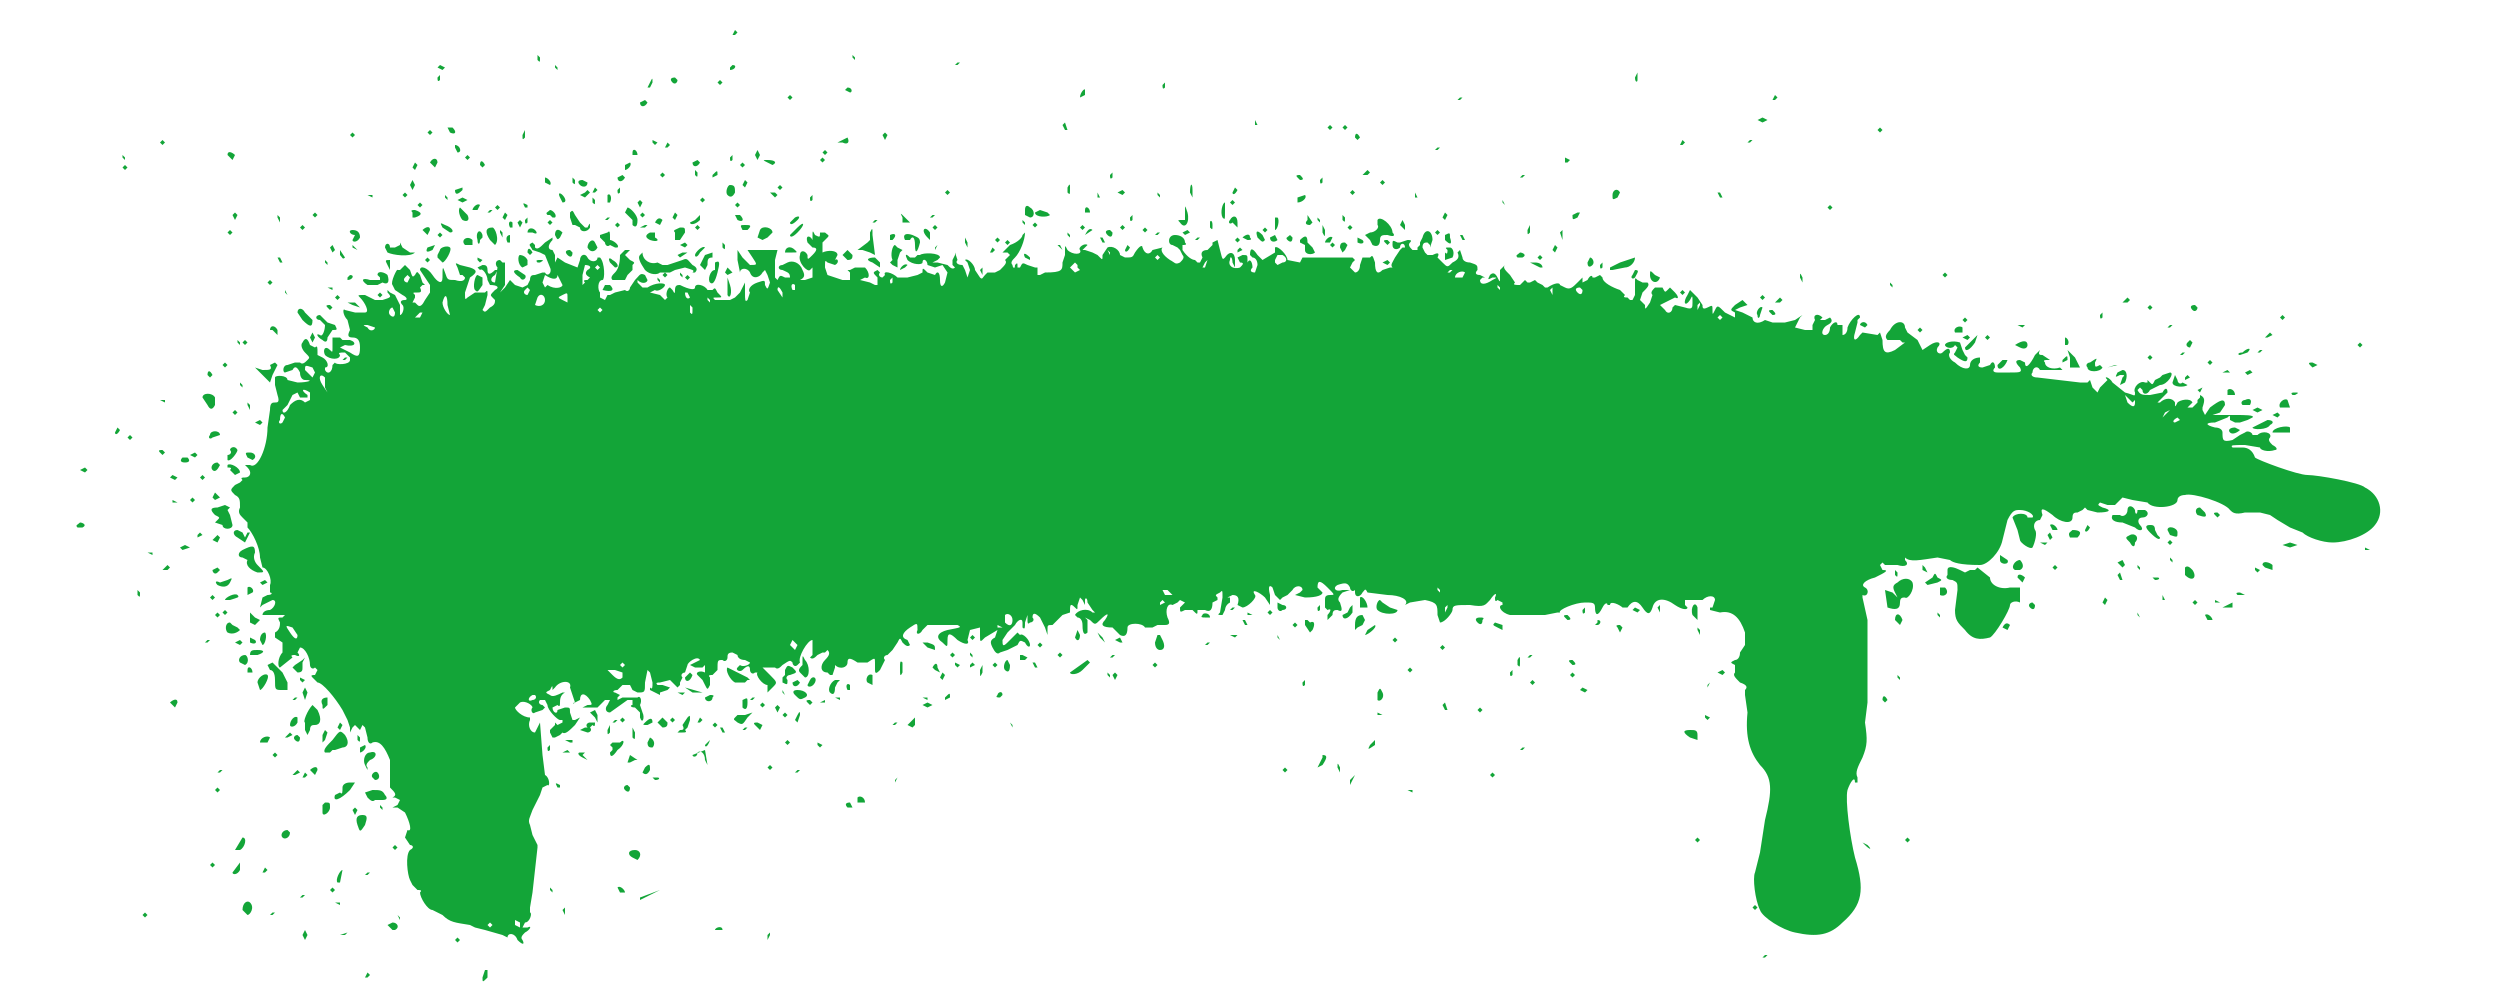 <svg xmlns="http://www.w3.org/2000/svg" version="1" viewBox="0 0 1000 397">
  <path fill="#13a538" d="M193 391l1-3h1v3c-2 2-2 2-2 0zm-47 0l1-2 1 1-1 1h-1zm559-8l1-1h1l-1 1h-1zm-498-7c-1-3-4-3-4-1l-2-1-7-2-4-1-2-1c-6-1-8-1-11-4l-4-2c-2 0-5-5-5-7 1-1 0-1-1-1l-2-2-1-2c-1-2-2-10 0-12 2-1 1-2 0-2l-2-3 1-3c2 1 1-3-1-7l-3-2h-2l2-1 1-2-2-1h-1c2-1 1-2-1-4v-11c-2-5-4-8-7-7-1 1-2 0-2-2l-1-4-1-1-1 2-1-1-1-1-1 1-1 2v-2l-1-3-2-4c-3-5-8-11-10-11l-2-2c-1-1 0-1 1-1l1-2-1-1c-1 1-2 0-2-1 0-3-2-7-4-7l-1 2c1 1 1 2-1 1-1 0-2 0-1 1l-5 4c-1 0-1-4 1-6v-4l-3-2v-2c2-1 2-3 2-4-1-2-1-2 1-2l1-1h-9c0-1 1-2 3-2 2-1 3-4 1-4l-4 2-1 1 1-4 2-1c2 0 2-1 1-1v-3c1-2-1-7-3-7l-1-4c0-4-3-10-5-12v-2l-2-2c-1-1-2-2-1-4 0-3 0-4-2-5-2-2-2-2 0-4l2-1 1-1c-1-1 0-1 1-1 2 0 3-2 1-4l-1-1h2c3 2 7-7 7-15l1-7c0-3 1-3 2-3s2 0 1-3l-1-4v-3c0-1 5-1 5 1l4 1c4 0 7-1 3-1-1 0-2-1-2-3-1-2-2-3-3-1l-3 1c-1 0-1-3 1-3l3-1h2c1 1 2 0 3-1s1-1-1-3c-1-1-2-3-1-4 1-2 2-2 3 1l2 1c1-1 1 0 1 2v1l2 1c2 1 3 4 1 4v1c1 2 3 1 3-2l1-1c0 1 6 1 6-1v-1l-2-2c-2 0-3 0-2 1 0 2-4 2-6 0-1-2 0-4 2-2 1 1 1 1 1-1v-4h3l1 1h3c3 1 2 3-2 2l-2 1 2 1 2 1c3 2 4 2 4-2 0-3-1-4-3-4s-2-1-1-3l-1-4c-2-2-2-5-1-4l4 1h4c2 0 0-4-2-6-1-1-1-1 2-1l4 2h3c3-1 4-1 2-3v-1l1 1 2 1 1 2 1 2v4c1 0 2-3 1-4s-1-2 1-2c1 0 1-1-1-2l-3-2-1-2c-1-1 2-7 2-6h1l2-2 2 2c1 3 1 3 2 2 1-2 1-1 2 0l1 3 1 1h-1l-1 1c1 2 0 2-1 2-2 0-2 0-1 1v1l-1 2h1l1 1c1 1 2 0 3-2l2-3v-3l-2-3-2-3c0-2 3-1 5 2s4 4 4 1c0-4 0-5 1-2s1 3 4 3c3 1 4 0 4-1l-1-1h-1l-1-3c-1-2-1-2 1-1l4 1c3 1 3 2 0 4l-2 6c0 3 0 3 1 2l3-2h4c1-1 1-1 1 1l-1 4-1 2c1 1 1 1 3-1 2-1 2-2 2-3-1 0-1 0 0 0l-1-1c-1-1-1-1 1-3 2-1 1-2-2-2l-1-2c0-2-2-5-3-4l-1-1 2-1c1 0 2 0 2 2s1 2 3 0h1l-1 2c-2 1-2 3 0 3l1-6c-1-1-1-3 1-3l1 1h1v9l-2 3 2-2 2-3 2 2 3 1 2-1 1-2c0-2 1-2 2-2l3-1h1c1 2 3 0 2-2l-2-5-2-1-3-1c-1-2-2-2 0-3l1 1v1c1 1 2 0 4-2l3-2v1c-2 2-2 4 0 4l1 2v3l1-2 3 2 5 2 1-3c0-2 2-3 3-1s4 2 4 0h1c2 2 2 9 1 9-2 0-2 4-1 5v2l2 1 1-2h1l2-1 4-1c1 1 2 0 2-1l2-3c2-2 2-3 4-2l1 2c0 1-2 2-4 0v1l2 2h2c3-2 7-2 7-1s-3 3-4 2l-2 1 4 1 1 1 1 1 1-1c-1-1 0-4 1-4l1 1c1 2 1 1 1 0 0-2 1-2 2-2 4 2 6 2 6 1 0-2 4-1 5 1h2c1-1 1-1 2 1 2 2 2 2 0 2s-2 0-1 1h6l2-1 2-2 2-4v4c0 3 0 4 1 3l1-3c-1-1 0-3 3-4s3-1 3 1c1 2 1 2 2-1l-1-3-1-2-1 1c-1 2-4 3-5 0-1-2-4-2-4 0l-1-5v-4l2 3 3 3c3 0 3 0 1-3l-2-3h-1 13l-1 4v7l1 1c1-2 1-2 3-1h2c0-2-1-2-3-3-2 0-2-2 0-2l2-1c2-1 5 0 6 3 1 2 1 3-1 4h2l3-1v-4l-1 1c-1 1-5-3-4-6 0-2 2-2 3 0 0 2 0 2 2 0s2-3 0-3l-2-2c-1-3 1-3 2-1v-1c0-3 0-3 1-1 2 1 2 1 2-1h2c1 1 2 1 1 2l-2 2v4c2-1 6-1 6 1l-1 2c-1 1-1 1 0 0s2 1 0 2l-3-1c-1-1-1-1-1 2l1 3 3 1 3 1h3v-3l-1-1h1l2-1h4c2 2 2 5 0 4l-2 1 4 1 2 1h1v-3c-2-2-2-2 0-3l1 1c-1 1 0 2 1 2l1-1c-1-2 3-1 5 1h4l4-1 2-1c0-2 0-2 2 0l3 1c1-2 2-1 2 2s1 3 2 1l1-4-2-3-3 1-3-1c0-2-2-3-2-1 0 1-4 1-6-1-1-2-1-3 1-1h2l1-1h1c1-1 8-1 8 1l-1 1-2 1h2l4 1c1 1 2 2 3 1l-1-1v-2l1-2v-1l1 3c-1 1 0 2 2 2l1 2 1 3 1-3-1-3-1-1c1-1 4 2 4 4l2 3c1 1 1 0 2-1l1-1h3l2-1c2-2 3-3 2-4l1-1 1-1-1-1h-2l3-3c3-1 5-3 5-4l1-1c0 3-2 8-4 10-1 1-2 2-1 3 0 1 1 2 1 0 1-1 1-1 1 1h1c1-2 1-2 3-1l3 1h1v3h1l2-1c7 0 7-1 7-4l1-3v-2c0-2 0-2 1 0 2 2 6 2 5 0-1-1 2-3 3-2l-1 1-1 1h1l3 1 2 1 1 1c1 1 1 1 1-1l2-3c2-1 5 1 5 3l2 1c3 0 3 0 4-2 2-3 3-3 3-2 1 3 3 3 4 1l4-1c-1 1 0 3 3 5 2 1 2 2 4 1 1-1 2-2 1-3l-1-2-1-1-2-1c-2 0-2-4 1-4 2 0 4 1 4 3 1 1 0 1-1 1v2c2 3 4 4 5 4l1 1h1l1-2c-1-2 0-3 2-3l2-2v-1l2-1 1 4c1 4 1 4 2 3 2-3 4-2 4 1v3l-1-2c0-2-1-3-1-1-1 2 1 4 4 3 1-1 2-2 0-2l-1-2 2-1c2 0 2 0 2 2v1c1-2 2 0 2 2-1 1-1 2 1 2l1-3c0-2-1-3-2-3l-1-1c0-3 1-3 3 0l2 2 5-3v-2c1-1 5 3 5 5l5 1 1-2h20l1 1-1 1-1 2 2 2c1 0 2-1 2-3l1-3h3c1-1 1-1 2 2 0 4 1 5 3 3l3-1h1c-1-1 0-2 1-4l2-3 1-1h1c0-2-2-2-2 0-1 1-3 1-3-1s0-2 2-1h1l3-1c1 0 2 0 1 1s0 2 1 3h2v-1l1-1v-1l1-2c1-4 4-3 4 1l-1 3v-1l-1-1c-1 0-2 0-2 2l1 2 1 1h2c2-1 3-1 2 1l2 2c2 2 2 2 4 0 2-1 3-2 2-4l1-1 1 3c0 1 1 2 3 2 3 1 3 1 3 3-1 1-1 2 1 2l2 1h-1l-1 1c0 2 2 2 5 0 2-1 2-1 0-1-2 1-2 1-1-1 1-1 2-1 3 1s1 2 1 0v-3l1-1 1-1c-1 1 0 2 2 4l2 3c-1 1 0 1 2 1l2-2 1 1h1l2-1 1 1 2 1 1 1h1c3-2 5-2 5-1l2 1c2 1 3 0 5-2l2-2c1 0 1 0 0 0v2l2-1c1-2 2-2 2-1h1l2-1 1 1c0 2 4 4 7 5l2 2c-1 1 0 1 1 1l1 1h1l1-2v-5c0-2 0-2 1-1l2 1h2c1 1 0 2-2 4l-1 3 2 2c0 2 0 2 2-1l1-3c-1-1 0-2 1-3h3c1 2 1 2 2 1l1-1 1 1 1 1c1 1 2 3 0 2l-6 3 2 2c1 2 3 1 3-1l1-1 4 1c3 1 3 0 3-2 0-3 0-3-1-1-2 3-3 1-1-2l1-2 3 3 2 3c0 1 0 2 2 1s2-1 2 1 0 2 1 0 1-2 4 1l4 2v-2c-2-1-2-1 0-3l3-2 1 1 1 1-3 1-2 1 3 1 4 2c0 2 2 3 5 1l3 1h5l4-1 3-2-1 1-2 4 4 1h3v-2l1-2c-1-2 1-3 3-1l-1 1h-1 3l2-1c1 1 1 2-1 3s-3 4-1 4c1 0 2-1 2-3 1-2 3-3 3-1h2v4c1 0 2-1 2-3 1-3 5-7 5-4l-1 1v1l-1 4c-1 3 0 4 2 1l1-1 6 1 1-1 1 3c0 5 1 6 5 4l4-3h-1l-1-1h-5c-1-1-1-2 1-4 2-4 6-4 6-1l1 2 4 3 2 4 3-2c3-2 5-1 3 1-1 2 1 3 2 2 2-2 3-2 3 0-1 1 0 3 2 4 3 3 6 3 6 1s2-3 4-3v2c-1 1-1 2 1 2l3-1c1-2 2-1 2 1-1 1-1 2 1 2h5c4 0 5 0 4-2-2-2-2-3 0-3l2 1c0 3 2 1 4-3l2-2c-1 2 0 2 1 2l3 2h-1c-1 0-2 0-1 1 0 2 3 3 6 2l1 1h-9c-1-2-3-1-3 1-1 1 0 2 2 2l17 2h3l1-1 1 3 2 2 1-2 2-2 1-1c-2-2 1-1 2 1l5 4c4 1 4 2 4 0-1-2 2-5 4-4h1v-1l1 1c1 1 1 1 2-1l2-1 1-1 3-1c2 0-1 5-4 5l-4 2c-1 2-3 2-3 0l-1-1-1 1c1 2 2 2 5 2l5-1c1-2 2-2 2 0l-2 2-2 2h1c2-2 5-2 6 0 0 2 0 2 1 0 1-1 5-2 6 0l-1 1-1 1h2l2-2v-1l1-1v-1c2 1 2 2 1 5v1l1 2 2-3c4-3 6-4 6-1l-2 3-3 1h9c4 0 8 0 7 1l-2 1-3 1h-2l-2-1c0-2 0-2-1-1l-5 2c-4 0-4 1 0 2 2 0 3 1 3 2 0 3 0 4 4 3l3-2 2-1c1-1 3 0 3 1h2c2-2 6-1 5 1-1 1 0 2 1 3 2 1 2 2 1 2-3 1-6 0-6-1l-6-1c-5 0-6 0-5 1h4c2 0 4 1 5 4 1 1 17 7 21 7s21 3 23 5c6 3 8 10 4 15-3 4-11 7-17 7-4 0-10-2-12-4l-5-2-5-3-3-2-4-1h-6c-4 1-5 0-6-1-2-3-15-7-18-6-2 0-3 1-3 2 0 3-10 4-12 1l-6-1-4-1-1 1-2 2h-3l-3-1c-1 1-1 1 1 2 4 1 3 2-2 2l-4-1-1-1-1 1-2 1c-1 0-2 0-2 2 0 3-5 2-8-1-4-3-5-3-4 0l-1 2c-2 0-3 2-2 4 1 1 0 5-1 7-1 1-5-2-5-3l-1-4-2-5c1-2 6-2 6 0h2c1-1-2-3-5-3-2 0-3 0-5 4l-2 8c-1 5-6 10-9 10-8 0-11-1-12-2l-5-1c-7 1-11 2-13 0v1c2 2 0 3-3 2h-5l-1-1-1 1 1 2c3 0 1 1-3 3-4 1-6 3-4 4s1 4-1 3v1l2 9v33l-1 8c1 7 1 9-1 14-2 4-3 6-2 8v2h-1c0-3-2 0-3 3-1 4 1 19 3 27 4 13 3 19-5 26-5 5-10 6-19 4-5-1-13-6-14-9-2-4-3-13-2-15l2-8 2-13c3-12 3-17-2-22-4-5-6-11-5-21l-1-7v-2c1-1 1-2-2-3-2-2-3-3-2-4v-3c-2-1-2-1 0-2 1 0 2-1 2-3l2-3v-5c-2-6-5-9-10-8l-4-1v-1h1l1-3c0-2-3-2-5 0h-7v2l1 1c0 1-2 1-5-1-4-3-8-3-9 1-1 3-2 3-4 0s-4-3-6 0h-2c-1-1-5-3-5-1h-1c0-1-1-1-2 1-2 4-3 3-3 0 0-2-1-2-4-2-4 0-11 3-10 4h-1l-5 1h-14c-4-1-5-4-3-4v-1l-2-1c-1 1-1 0-1-1 1-2 0-2-2 1-2 2-2 3-8 2-6 0-7 0-7 2 0 1-3 5-5 5l-1-3c0-4 0-5-5-6l-6 1-2 1c2-2-2-4-7-4l-8-1c-1-2-1-1-2 0-1 2-3 2-3 0v-1c-1 1-2 0-2-1-1-2-2-2-5-1-2 1-1 3 2 2h3l-3 1c-2 2-2 3-1 4 1 3 1 4-1 3-1 0-2 0-2 2l-2 2v-2c1-1 2-3 0-2l-1-1v-3c0-1 0-2 2-2s2 0-1-3-4-3-4 0l1 1 1 1c0 1-2 2-7 2l-4-1 2-1 1-1c0-2-3-2-4 0l-2 2-2 1-1 1-2-2-1-3c-1-1-2-1-1 3v4l-2-3c-2-2-6-4-4-1 1 1-3 5-5 5l-2-1c1-3 0-4-2-4l-2 1h1v2c-2 1-2 3-2 3l-1 2c-2 0-2 0-1-1l1-6c0-3 0-3-1-2-2 1-2 1-1 2v1l-2 1c0 3-1 4-3 3h-3c0 2 0 2-2 0h-3c-2 1-2 1-2-1l1-1 1-1-2-1-1 1-2 1c-2-1-3 2-2 5 1 2 1 3-1 3h-3l-2 1h-3c-1-2-7-2-7 0 0 3-1 4-3 3l-2-2-1-1c-4 0-5-1-3-3 2-3 1-3-2 0-2 2-2 2-4 0l-2-1 1 1v5c-1 1-2 1-2-3 0-2-1-3-2-3l-1-1c1-2 5-3 7-1h1l-1-1-2-3c0-2-1-2-1-1v2l-1-2-1-1-1 3c0 2 0 2-1 1-2-2-2-1-2 2l-3 1-3 3-1 1c-2 0-2 0-2 2v2l-1-3-2-4c-2-2-3-2-3 0 1 1 0 2-1 2-1 1-1 0-1-1v-2l-1 3c0 2 0 3-1 2v-2c0-2-2-1-3 1l-3 3-2 3c0 2 0 3 2 1l3-3 1-1 1 1c1-1 4 2 4 4 0 1-1 1-2-1-2-1-2-1-3 1l-4 2-3 1c-1 1-2 0-3-2s-1-3 1-4l1-3-5 3c-2 2-2 2-2-1v-3l-4 1-1 4c1 2-1 2-4 0-3-3-4-3-4 0s0 3-2 1c-3-2-2-4 2-5 5-1 6-1 4-2h-12l-2 2c-1 2-3 2-2 0 0-3 0-3-3-1s-4 4-1 5l1 2c-1 1-2 0-3-1-1-2-1-2-2 0l-2 3-2 2c-1 0-2 1-1 2l-2 4c-1 1-2 2-2 0v-3c0-2 0-2-3 0h-4c-3-2-4-2-4 0s-3 3-5 1v1l-1 3h-1l-1-1c-3 0-3-3-1-5s2-3 1-4l-1 1h-1l-2 1c-1 1-2 2-3 1l1-1v-6c-2 0-6 7-5 9l-1 1c-1 1-2 0-2-1-1-1-1-1-4 1-1 1-2 2-3 1h-5l3 3c3 3 3 3 1 5l-2 2v-3c-2 0-5-4-4-5h-1c-1 1-2 0-2-1 0-2-1-2-3 0-1 1-3 0-2-1l1-1c1 1 4 0 4-1l-2-1c-2 0-3-1-3-2l-2-1c-2 0-2 1-2 2s-1 2-2 1c-2 0-2 0-2 4l-2 2c-1 0-2 0-1 1v3c-1 2-1 2-2 0l-1-2-1-1-1-1c-1-1 1-2 3-1v-3l-1 1h-3l-2-1 2-1 2-1c-1-2-5 1-5 2l-1 3c-1 0-2 1-1 2l-1 2v1l-1 1-2-2-1-1-4 1c-1 0-2 0-1 1h2l3 1-1 1-3 1v1l-2-1-2-1v-1c1 1 1 0 1-2l-1-4-1-1-1 5c0 4 0 4-3 4l-2-1-1-2h-3l-2 2c-2 0-2 1-1 1l2 1-1 1v1l2-1h6c1-1 2 1 1 3l1 3c1 2 0 5-1 2v-2l-2-2c-2 0-2-1-1-1v-2h-2l-7 5c-2 0-2-2-1-3l1-2h-2l-3 3h-6l2-1c2 0 2 0 1-2-2-3-4-3-4 0l-2 1c-1 1-1 0 0 0l-1-3-1-3c1-3-4-3-6 0l-1 1c0-2 0-2-1 0-2 1-2 1 0 2 1 1 3 0 5-1h1c-2 1-2 3-2 4s0 2-1 1l-2 1c0 2 2 3 2 1l3-1c2 0 2 0 2 2l1 3h1l2-1-2 3c-2 2-4 4-5 3l-1 1-2 1h-1l-1-2v-1l2-2v-1l1 1 2-1v-1h-1c-1 0-5-4-5-6l-1-2h-2c-1 1 0 2 1 2l1 1-1 1-3 1c-1 1-2-1-1-2 0-1-3-3-5-2l-2 2c0 1 3 4 6 4v1c-1 2 0 5 2 5l1-2 1-2 1 13 1 8c2 1 2 5 1 4l-2 1-1 3-3 6c-1 3-2 4-1 6l1 4 2 4v1l-2 18-1 6v2c1 0 0 4-2 4l-1 2h2c2-1 1 1-1 2-1 1-2 2-1 3 1 2 0 2-2 0zm-10-6l-1-1-1 1 1 1 1-1zm11-1l-2-1v2l2 1v-2zm6-91h-1c-2 1-2 3 0 2 1 0 2-1 1-2zm35-8v-1l-3-1h-3l2 2c2 2 3 2 4 1v-1zm1-4l-1-1-1 1 1 1 1-1zm69-8l-2-2-1 2 2 2 1-2zm-200-4l-2-3c-3-1-3-1-1 2s3 3 3 1zm282-3l-2-1v1h2zm4-3c0-2-2-3-3-2v3c2 2 3 1 3-1zm174-5v-1l-1 1v2l1-2zm-113-2l-1-1-1 1v1l2-1zm3-3l-2-2h-2l1 2h3zm107-2l-1-1v1l1 1v-1zm-462-69c-1-2-2-2-2 1-1 1 0 2 1 1l1-2zm758 1l-1-1c-2 1-2 2-1 2l2-1zm-5-3l1-1-2 1-1 2 2-2zm-751-3c2-2 4-3 6-1l2-1v-3c-3-2-4-1-1 1v1h-3l-1-2-2 1-2 4-1 1-1 1c0 2 2 1 3-2zm738-1v-1l-1 1-1-1-2-2 1 3c2 2 3 2 3 0zm-724-6v-4c-2-2-3 0-1 3l2 3-1-2zm-4-6l-1-2c-3-1-3-1-3 1l1 1 1 1 1 1 1-2zm24-18l-3-1c-2 0-2 0 0 1 1 2 3 1 3 0zm19-6h-1l-2 2h2l1-2zm520 2l-1-1-1 1 1 1 1-1zm-531-2l-1-2c-1 0-2 2-1 3s2 1 2-1zm21-3c0-4-1-5-2-1 0 2 2 5 3 5l-1-4zm98 1l-1-1v3c1 1 1 1 1-2zm-36 1l-1-1-1 1 1 1 1-1zm439-2v-1l-1 1v2l1-2zm-462-2c0-2-2-3-3-1l-1 3c2 1 4 0 4-2zm9-1c0-2 0-2-2-1s-2 1 0 2l2 1v-2zm57 1l-1-1v1l1 1v-1zm-9-3h-1c0 2 1 3 2 2l-1-2zm38 0c-1-2-2-3-2-1l2 3v-2zm-101-1l-1-1-1 1c-1 1 0 2 1 2l1-2zm409 0v-1l-1 1 1 2v-2zm12 0l-1-1c-2 0-2 1-1 2s2 1 2-1zm-414-2c3 2 6 1 6 0l-2-4c0 2-2 2-5 0l-1 3 1 2 1-1zm99 0c-1-1-2 0-1 2h1v-2zm282 1l-1-1v1l1 1v-1zm-366-2c-1-1 0-1 1-1l1-1c-2-1-2-2-1-3 2-1 1-2-1-2l-1 4v4l1-1zm123-2l-1 1c0 1 0 2 1 1v-2zm-193 0l-1-1-1 1c-1 1 0 2 1 2l1-2zm421 0l1-2c-1-1-4 0-4 2h3zm-4-3h-1l-1 1h1l1-1zm-149 0l-1-1v-1l-1-1-2 2 2 2 2-1zm-192-1l-1-1-1 1 1 1 1-1zm243-3l-1 1-1 2h1l1-3zm30 1c2 0 2-2 0-3h-2l-1 2v1l1 1 2-1zm-49-2l-1-1-1 1 1 1 1-1zm-20-2l-1-1 1 2v-1zM121 374l1-2 1 2-1 2-1-2zm61 2l1-1 1 1-1 1-1-1zm125-2l1-1v1l-1 2v-2zm-171 0l3-1-1 1h-2zm150-2c0-1 3-2 3 0h-3c0 1 0 1 0 0zm-129 0l-1-1-1-1 2-1c2 0 3 2 1 3h-1zm3-4l-1-2 1 1v1zm-103-2l1-1 1 1-1 1-1-1zm51 0l1-1h1l-1 1h-1zm-11-2c0-3 2-4 3-3 2 2 0 5-1 5l-2-2zm128 0l1-1v3l-1-2zm476-1l1-1 1 1-1 1-1-1zm-567-2h2v1l-2-1zm-14-2l1-1h1l-1 1h-1zm136 0l8-3-8 4v-1zm-8-2l-1-2c1-1 3 1 3 2h-2zm-116-1l1-1 1 1-1 1-1-1zm88 0v-1l1 1v1l-1-1zm-85-3c-1-1 1-5 2-5l-1 5h-1zm11-3l1-1h1l-1 1h-1zm-53-1l3-4v3c-1 2-3 2-3 1zm12 0l1-2 1 1-1 1h-1zm-21-3l1-1 1 1-1 1-1-1zm169-3c-2-1-2-3 1-3 2 0 3 2 1 4l-2-1zm-159-3l3-5c2 0 1 4-1 5h-2zm63-1l1-1 1 1-1 1-1-1zm589-1l-1-1 2 1c2 2 1 2-1 0zm-68-2l1-1 1 1-1 1-1-1zm84 0l1-1 1 1-1 1-1-1zm-649-1c-1-1 0-3 2-3l1 1c0 2-2 3-3 2zm30-5c-1-3 0-4 2-4s2 1 1 4c-2 3-2 3-3 0zm-14-5v-3l1-1c2 0 2 0 2 2s-3 4-3 2zm12-1l1-1 1 1-1 2-1-2zm11-1v-1l1 1v1l-1-1zm187 0c-1-1-1-2 1-2l1 2h-2zm4-2v-2c1-1 3 0 3 2h-3zm-196-2l-1-2 3-1c3 0 4 0 5 2 1 1 1 2-1 2h-3c-1 1-2 0-3-1zm-13-1l2-1c1 1 1 0 1-2 0-1 1-2 3-2h2l-2 3c-4 4-7 5-6 2zm525-2c-1-2-1-2 0 0l2 2-2-2zm-573 0l1-1 1 1-1 1-1-1zm164 0c-1-1 0-2 1-2l1 1c0 2-1 2-2 1zm313 0h2v1l-2-1zm-340-1c-1-2-1-2 1-1v1h-1zm135-3l1-1-1 2v-1zm182 0l2-2-1 2-1 2v-2zm-419-1l1-2 1 1-1 1h-1zm28 0c-1-1 1-3 2-2s1 3-1 3l-1-1zm112 0h2c1 0 1 1-1 1l-1-1zm-144-1l2-2 1 1-2 1h-1zm479 0l1-1 1 1-1 1-1-1zm-509-1l1-1h1l-1 1h-1zm37-1c1-1 3-2 3 0l-1 2-2-2zm133 1l1-2c2-2 2-1 2 1-1 2-2 2-3 1zm61 0l1-1h1l-1 1h-1zm218 0l-1-2c0-2 0-2 1 0v2zm-23-1l1-1 1 1-1 1-1-1zm-367-2c-1-2 0-5 2-5 3-1 3 2 0 3-1 1-2 2-1 3v1l-1-2zm161 1l1-1 1 1-1 1-1-1zm220 0l1-2 1-2v-1c2 0 2 1 0 4l-2 1zm-276-2l1-3 3 2h-1l-2 1h-1zm31-1c0-3-2-4-3-3 0 2-2 2-2 1l5-2 1 6-1-2zm-49-1c-2-1-2-2-1-2h2l-1 1 1 1 1 1-2-1zm-124-1l1-1 1 1-1 1-1-1zm135-1l1-1v-1l-1-1 1-1h3c2-2 2 1-1 3-2 3-3 3-3 1zm-114 0c-1-1 1-3 3-5 3-4 3-4 5-2 2 3 1 5-1 5l-3 1h-1l-1 1h-2zm95 0l2-1 1 1h-3zm-81-2l2-1c1 1-1 3-2 3v-2zm75 0l1-1v2c-1 1-1 0-1-1zm389 1l1-1h1l-1 1h-1zm-349-3l1-2c2 1 2 3 1 4-1 0-2 0-2-2zm289 1l2-2v2c-3 2-3 2-2 0zm-266 0l2-2c1-2 1-2 0 0-1 3-2 3-2 2zm45 0v-1l2 1-1 1-1-1zm-223-1c0-2 3-3 4-2l-1 2h-3zm124 0l-2-1h-2 5v1h-1zm86 0l1-1 1 1-1 1-1-1zm-196-1c-1-1 0-2 1-2l1 1c0 2-1 2-2 1zm11-2l1-2 1 1-1 3-1 1v-3zm14 2v-2l1 1c0 2 0 2-1 1zm-29-1l2-2 1 1-2 1h-1zm139 0v-4l1 2c0 3 0 3-1 2zm423 0c-3-2-3-3 0-3 2 0 3 0 3 2v2l-3-1zm-554-3v-3c-1 0 1-5 3-7l2 2c2 4 1 6-1 6-1 0-2 0-2 2l-1 2-1-2zm121 0l1-2v3c-1 1-1 1-1-1zm28 1l1-1c1 0 2 0 1-2l2-3c1-1 1-1 1 1l-1 3-1 1c1 1 0 1-1 1h-2zm18 0l-1-2h1l1 2h-1zm-57-1l2-1h1c-1-1 0-2 1-2h2c0 1 0 2-1 1l-1 1c1 1 0 2-1 2l-3-1zm65 0l1-1h1l-1 1h-1zm-162-1l1-2 1 1-1 2-1-1zm167-1c-1-1 0-1 1-1l2 1-1 2-2-2zm103 1l-1-2 1 1v1zm-289-1c0-2 2-4 3-3v2c-1 2-3 2-3 1zm142-1c2-2 3-2 3 0l-2 1c-2 0-2 0-1-1zm5 0l2-2 2 2c0 1 0 2-2 2l-2-2zm22 1l1-1 1 1-1 1-1-1zm72 0l1-1h1l-1 1h-1zm6 0l3-3v3l-1 1-2-1zm-118-1l1-1h1l-1 1h-1zm23-1l1-1 1 1-1 1-1-1zm11 1l1-2 1 1-1 1h-1zm16 0c-1-1-2-1-1-2l1-1h3l3-1-2 2c-2 3-2 3-4 2zm-57-2l-1-1-1-1 2-1 1 2v3l-1-2zm10 1l1-1 1 1-1 1-1-1zm70 0l1-2c1-2 1-1 1 0l-1 3-1-1zm-5-2l1-1 1 1-1 1-1-1zm369 1v-1l2 1-1 1-1-1zm-131-1v-1l2 1h-2zm-241-3l1-1 1 1-1 2-1-2zm268 1l-1-2 1-1 1 3h-1zm13 0l1-1 1 1-1 1-1-1zm-462-2c-1-2 0-3 2-3v3c-2 2-2 2-2 0zm168 1v-3c2-1 2-1 2 1 0 3-1 3-2 2zm-229-2c1-1 3-2 3 0l-1 2-2-2zm236 1l1-1 1 1-1 1-1-1zm65 0l2-1 2 1-2 1-2-1zm-46-1c-1-1 0-1 1-1l1 1-1 1-1-1zm5 0l2-1v1h-2zm425-1c0-2 1-2 2 0l-1 1-1-1zm-636 0l1-1h1l-1 1h-1zm165-1l2-1c1 0 2 0 1 1 0 2-3 2-3 0zm18 1l1-1h1l-1 1h-1zm78-1c2-2 2-2 2 0l-2 1v-1zm173 1v-3c1-2 1-2 2 0s-1 4-2 3zm-430-3l1-2 1 2-1 3-1-3zm197 1c-1-1-1-2 1-2 3 0 5 2 3 3s-2 1-4-1zm16 1h2v1l-2-1zm35 0h2v1l-2-1zm30-1c0-1 2-2 2 0l-1 1c-1 0-2 0-1-1zm-122-1l-3-2 7 2h-4zm36 0v-1l1 2-1-1zm-42 0h3l-1 1-2-1zm61 0c-1-1 0-4 2-5h2l-1 1-1 2c0 3-1 3-2 2zm-222-5c0-3-1-4-2-4l-1-2 2-1 1 1 3 3 2 4v3h-2c-3 0-3 0-3-4zm229 4c-1-2 0-3 1-2v2h-1zm293 0l1-1 2 1-1 1-2-1zm-529-3c0-2 3-4 4-3s-2 6-3 6l-1-3zm580 1l1-1-1 2v-1zm-389-1c-2-1-4-5-3-6l4 2 4 2 1 1h-1l-1 1h-4zm23 0l2-1 1 1c-1 2-3 2-3 0zm6 1l1-2c1-2 3-1 2 1s-3 2-3 1zm24-1c-1-1 0-4 2-3v4l-2-1zm174 0l1-1v2c-1 1-1 0-1-1zm-208 0v-2l1-1v-2c1-2 1-2 3-1 2 2 2 2-1 3-1 0-2 1-1 2 0 2 0 2-2 1zm299 0l1-1 1 1-1 1-1-1zm-492-1v-1l2 1-1 1-1-1zm154-1l2-2 1 1c-1 3-3 3-3 1zm102 0l1-2 1 1-1 2-1-1zm69-1l1-1 1 1-1 2-1-2zm314 1v-1l1 1v1l-1-1zm-439-2c-1-1 0-2 1-3v-2c0-2 0-2 1 0 2 2 2 7 0 7l-2-2zm40-2c0-2 0-3 1-2v4c-1 2-1 1-1-2zm32 1l1-2v3c-1 2-1 2-1-1zm51 2v-1l1 1v1l-1-1zm161-1l1-1v2c-1 1-1 0-1-1zm24 1l1-1 1 1-1 1-1-1zm-529-1v-1c0-2 2-1 2 1h-2zm329 0l7-5 1 1-1 1-2 2c-2 2-5 2-5 1zm259 0l2-1 1 1-1 1-2-1zm-570-2l1-1 3-2 1-1-1 2v2c0 1 0 2-2 2l-2-2zm257 1l-1-1c1-2 2-2 2 0l1 2-2-1zm28 0c-1-1 0-4 1-4l1 2c0 3-1 3-2 2zm161 0l1-1 1 1-1 1-1-1zm-149-1l-1-2h1l1 2h-1zm-318-2c-1-1 0-3 2-3 1 0 2 3 0 4l-2-1zm286 1v-1l2 1-1 1-1-1zm6 0l1-1 1 1-2 1v-1zm9 0l1-1 1 1-1 1-1-1zm64 0l1-1 1 1-1 1-1-1zm146 0v-2c1-2 1-1 1 0 0 3 0 3-1 2zm21-1c-1-1 0-1 1-1 1 1 2 2 0 2l-1-1zm-220-1v-2h1l2 1-1 1h-2zm162 0l2-1-2 1c-1 1-1 1 0 0zm-470-2c0-2 1-2 3-2 3 0 3 1 0 2h-3zm280 0l1-1 1 1-1 1-1-1zm64 1l1-1h1l-1 1h-1zm167 0l1-1h1l-1 1h-1zm-223-1v-1l1 1v1l-1-1zm35 0l1-1 1 1-1 1-1-1zm-52-3l-2-2h2c3 1 3 1 3 3l-3-1zm91-2l1-3h1l1 2c1 2 1 4-1 4-1 0-2-1-2-3zm114 2l1-1 1 1-1 1-1-1zm-482-2l2-1 1 1-1 1-2-1zm321 1l1-1 1 1-1 1-1-1zm67 0l1-1h1l-1 1h-1zm-400-1l1-1h1l-1 1h-1zm18 0v-2l2 1c1 1 0 2-2 1zm4-1c0-2 1-3 2-3 1 1 0 5-1 5l-1-2zm342 0l2-1 1 2h-1l-2-1zm-16-1l1-3 1 2c0 2-1 3-2 1zm10 0l-1-2 2 2 1 2-2-2zm71 0v-1l1 2-1-1zm46 1l1-1 1 1-1 1-1-1zm-169-1l1-1 1 1-1 1-1-1zm398-3c-3-3-4-4-4-8l1-8c0-3 0-3-2-4-2 0-3-1-2-2v-2c0-2 3-1 5 0l2 1 2-1h2l1-1 5 4c0 3 4 5 8 4h4v6c-2-1-4 0-4 1 0 2-6 12-8 13-4 1-7 1-10-3zm-294 2h3l-1 1-2-1zm-401-1c-1-1-1-4 1-4l1 1 2 1 1 1c-1 1-3 2-5 1zm433 0l-2-3v-2h1l1 1c2-1 2 1 1 3l-1 1zm23-1l3-2c1 1-3 4-4 4l1-2zm132 0v-1l1 1v2l-1-2zm-32-1c-1-1 0-1 1-1l1 1-1 2-1-2zm-161 0l2-1-2 1c-1 1-1 1 0 0zm56-1c0-3 1-4 3-4l1 2-1 2-2 1-1 1v-2zm57 1c-2-1-2-1-1-2l3 1v2l-2-1zm202 0c1-2 2-2 3-1l-1 2-2-1zm-303-1l-1-2h1l1 2h-1zm19 0l1-1 1 1-1 1-1-1zm121 0l1-1v-1c2 0 1 2 0 2h-1zm-538-1v-4l1 1 1 1 2 1-2 2-2-1zm491 0c-1-1-1-2 1-2 1 0 2 0 1 1 0 2-1 2-2 1zm167-1c0-3 2-3 3 0l-1 2-2-2zm125 0l-1-2c1-1 3 1 3 2h-2zm-402-2c0-1 3-1 3 1h-2c-1 0-2 0-1-1zm56 0l2-1 1-2 1-1v3c-2 3-4 3-4 1zm89 1c-1-1 0-1 1-1 1 1 2 2 0 2l-1-1zm51-1c-1-3 1-6 2-3v5l-2-2zm178 0v-1l1 2-1-1zm-769 0l1-1 1 1-1 1-1-1zm413 0v-1l2 1h-2zm276 0v-1l1 1v1l-1-1zm-686-1l1-1 1 1-1 1-1-1zm418 0l1-1 1 1-1 1-1-1zm44-1c-1-1 0-4 1-4l1 1 3 2 3 1c0 2-6 2-8 0zm82 0l1-1v2c-1 1-1 0-1-1zm-141 0l1-1h1l-1 1h-1zm19-1v-2l2 1c2 0 2 2 0 2-1 1-2 0-2-1zm16 0l1-1v2c-1 1-1 0-1-1zm126 1l1-1 2 1-1 1-2-1zm10-1l1-1v3l-1-2zm-119 0v-4c1-1 3 2 3 4h-3zm211 0l-1-7 3 1 2 2-1-2c-1-2-1-3 1-4 2-2 5-2 6 0 1 3-2 7-3 6-1 0-2 0-2 2 0 3-2 3-5 2zm57 0c-1-1 0-2 1-2l1 1c0 2-1 2-2 1zm77 0l4-2v2h-4zm-48-2l1-2 1 1-1 2-1-1zm36 0l1-1 1 1-1 1-1-1zm9 0v-1l2 1h-2zm-796-1c0-1 4-3 5-2s0 1-3 2h-2zm775 0v-2l1 2h-1zm-781-1l1-1 1 1-1 1-1-1zm-29-1v-2l1 1c0 2 0 2-1 1zm44 0v-3c1-1 3 1 2 2l-2 1zm677 0v-3h2c2 2 0 4-2 3zm119 0c-1-1 0-1 1-1l2 1h-3zm-30-2l2-1-2 1c-1 1-1 1 0 0zm-778-2c-1-1-1-2 1-1l3-1c2-1 2-1 1 1s-3 2-5 1zm684 0l-1-1 3-2c1-2 1-2 2 0 2 1 2 1 0 2l-4 1zm-667-1l2-1 1 1-2 1-1-1zm703-2c0-2 2-1 3 0l-1 2-2-2zm41 1l-1-2 1-1 1 3h-1zm13-1h2c1 0 1 1-1 1l-1-1zm13-1v-3c1-1 2 0 3 1 2 3 0 5-3 2zm-116 0v-2l1 1c0 2 0 2-1 1zm-673-2l2-1 1 1-1 1c-1 1-2 0-2-1zm18 1c-3-1-5-3-4-5l-2-1c-2 0-2-2 0-3 4-2 5-2 5 1-1 2 0 4 1 5 3 3 3 3 0 3zm-38-1l2-2 1 1-1 1h-2zm704 0v-2l1 1 1 2-2-1zm37 0c-2-1 0-4 2-4 1 1 2 3 0 4h-2zm96 0v-1l2 1-1 1-1-1zm-81-1l1-1 1 1-1 1-1-1zm34 0v-1l1 1v1l-1-1zm51 0l-1-1c0-2 3-1 4 0v2l-3-1zm-59-2l2-1 1 2-1 1-2-2zm-47-1v-2l3 2c1 2-3 2-3 0zm68 0v-1l1 1v1l-1-1zm-785-2l2-1-2 1c-1 1-1 1 0 0zm-24-1h2v1l-2-1zm887-1v-1l2 1h-2zm-874-1l2-1 2 1-3 1-1-1zm744-2h3l-1 1-2-1zm36 0c-2-2-2-2 0-3s4 1 2 3c0 2-1 2-2 0zm61 1l3-1 3 1-3 1-3-1zm-46-1l1-1 1 1-1 1-1-1zm-782-1l2-2 1 1-1 2-2-1zm10-1c-2-1-2-3 0-3l2 1 1 2 1-2h1l-2 4-3-2zm733 0c-1-2 0-2 1-3 3 0 4 1 2 3h-3zm-9-1l1-1 1 2-1 1-1-2zm41-1c-2-2-2-3 0-3 1 0 2 0 2 2l1 2 1 1c0 1-1 1-4-2zm-781 1l1-1 1 1-2 1v-1zm789 0l-1-2c0-2 4-1 4 1s0 2-3 1zm-47-2l-1-2c1-1 3 1 3 2h-2zm13 0l1-2 1 1c-1 2-2 2-2 1zm20-1l-5-2c-3 0-5-1-4-3h3c1 1 3 0 3-2s2-2 3 0c0 2 1 2 1 0h3c2 1 1 3-1 3s-2 2-1 3c2 2 0 3-2 1zm-823 0c-1-1 0-1 1-2 1 0 3 1 1 2h-2zm58-1l-3-1 1-1c1-1 1-1-1-2-2-2-2-3 1-3l3-1 2 1-1 1 1 2 1 4c0 2-4 2-4 0zm790-4c-1-1-1-3 1-3l2 2c1 2 0 2-3 1zm7 0c-1-1 0-1 1-1l1 1-1 1-1-1zm-817-5v-1l2 1h-2zm7-1l1-1 1 1-1 1-1-1zm9-1l1-2 2 2-2 1-1-1zm-17-8l1-1 2 1-1 1-2-1zm12 0l1-1 1 1-1 1-1-1zm12-3c1-1 0-1-1-1v-1c1-1 5 1 5 3l-2 1-2-2zm-60 0l2-1 1 1-1 1-2-1zm53 0c-1-1 0-3 2-3l1 1c-1 2-2 3-3 2zm-12-5h2c1 1 1 2-1 2s-2-1-1-2zm18 1v-2c1 0 2-1 1-2 0-1 2-2 3 0 0 1-3 5-4 4zm8-1c-1-2-1-2 1-2s3 2 1 3l-2-1zm-23-1l2-1 1 1-1 1-2-1zm-12-1c-1-1 0-1 1-1l1 1-1 1-1-1zm-13-6l1-1 1 1-1 1-1-1zm33-1c0-2 4-2 4 0l-3 1c-1 1-2 0-1-1zm-38-1l1-2 1 1c-1 2-2 2-2 1zm846 0c-1-1 0-2 2-2l2 1c-1 1-3 2-4 1zm17 0c0-2 6-3 7-2v2h-7zm-8-2l6-3c2 0 3 1 1 2-1 2-7 2-7 1zm-799-2l2-1 1 1-1 1-2-1zm807-3l2-1 1 1-1 1-2-1zm-816-1l1-1 1 1-1 1-1-1zm808-1l2-1 2 1-2 1-2-1zm-818-2l-2-3c0-2 4-2 5 0v3c-1 2-2 2-3 0zm16 0v-1l1 1v2l-1-2zm813 1c-1-2 2-4 3-3l1 3h-4zm-15-1c-1-1 0-2 1-2 2-1 3 0 2 2h-3zm-833-2h2v1l-2-1zm827-2v-2c1-1 3 0 3 2h-3zm26 0c-1-1 0-1 1-1s2 0 0 1h-1zm-38-2l2-1-1 2-1-1zm-783-2v-1l1 1v1l-1-1zm752 0l1-3c1-1 1-1-1-1-2 1-2 1-1-1l2-1c2 0 2 3 1 5l-2 1zm21-1l1-3 1 2c0 1 1 2 2 1l2 1c-1 1-6 1-6-1zm-764-3l-3-3 3 1c3 0 4 0 3-2l2-1 1 1-1 2-1 2-1 3-3-3zm-22 0c0-2 1-2 2 0l-1 1-1-1zm791 1l1-1 1 1-2 1v-1zm15-2l2-1 1 1h-3zm9 0l2-1 1 1-2 1-1-1zm-63-2c-1-1 0-2 1-2 3-2 3-2 2 0 0 2 0 2 2 1l1 1c-1 2-6 2-6 0zm-36-1l2-2h2c-1 3-4 5-4 2zm29 1v-4l-1-3 3 3 2 4h-4zm15 0l3-1h1l-4 1zm-754-1l1-1 1 1-1 1-1-1zm835 0c-1-1 0-1 1-1l2 1-2 1-1-1zm-99-2c2-2 2-2 2 0l-2 1v-1zm58 1l1-1 1 1-1 1-1-1zm-746-1l1-1h1l-1 1h-1zm646-1c-1-1-2-1-1-2l1-2-1-1c-1 2-4 1-4 0s3-2 6-1l1 3 1 2 1 1c0 2-1 2-4 0zm76 0l1-1 1 1-1 1-1-1zm13-1l1-1h1l-1 1h-1zm25-1c2-2 4-2 2 0l-3 1c-1 0-1-1 1-1zm6 0l1-1h1l-1 1h-1zm-117-2l3-3 2-2-1 3c-2 3-4 4-4 2zm20-1c3-2 5-2 5 0 0 1-1 2-3 1l-2-1zm20 0v-3c1 0 2 2 1 3h-1zm49-1l1-1 1 1-1 2c-1 0-2-1-1-2zm68 1l1-1 1 1-1 1-1-1zm-848-1v-1l1 1v1l-1-1zm2 0l1-1 1 1-1 1-1-1zm32-1c-2-1-3-3-1-2 1 1 2-2 2-4l-2-2c-2 0-2-2 0-2l1 1 2 2 3 1c1 2 1 2-1 2l-2 3c0 2-1 2-2 1zm-5-1l1-2 1 2-1 2-1-2zm661 0l2-1 1 1-1 1-2-1zm9 0l1-1 1 1-1 1-1-1zm112 0l2-2 1 1-2 1h-1zm-796-2l-1-1h-1c0-2 2-2 3 0v2l-1-1zm672 0c-1-2 2-3 3-2v2h-3zm-15-1l1-1 1 1-1 1-1-1zm-23-2c0-1 2-2 3 0l-1 1-2-1zm123 1l1-1h1l-1 1h-1zm-746-3l-2-3c0-2 2-2 3 0l2 2 1 1c0 3-1 3-4 0zm686 2h3l-1 1-2-1zm-22-2l1-1 1 1-1 1-1-1zm-82-2c-1-1 1-4 2-3l-1 3c0 1-1 2-1 0zm137 0l1-1v2c-1 1-1 0-1-1zm72 1l1-1 1 1-1 1-1-1zm-204-2c-1-1 0-1 1-1 1 1 2 2 0 2l-1-1zm169-1c-1-1-1-2 1-2l1 1c0 1-1 2-2 1zm-746-1c-1-1 0-1 1-1l1 1-1 1-1-1zm10-1l-2-1h3l2 2-3-1zm718 1l1-1 1 1-1 1-1-1zm-149-2l2-2 1 1-1 1h-2zm139 0l2-2 1 1-1 1h-2zm-715-2l1-1 1 1-1 1-1-1zm570 0l1-1 1 1-1 1-1-1zm-590-2v-1l1 2-1-1zm37 1l1-1 1 1-1 1-1-1zm140 0v-7l1 3c1 3 0 6-1 4zm381-1l1-1 1 1-1 1-1-1zm-482-1c-1-1 0-6 1-6l2 1v3c-2 3-2 3-3 2zm51 0l1-2h2c2 2 1 3-3 2zm-110-1h2v1l-2-1zm16-1c-3-2-2-3 1-2h4v-1l-1-1c0-2 3-1 4 0 1 3 0 4-2 3l-2 1h-4zm609 0v-1l1 1v1l-1-1zm-649-1l1-1 1 1-1 1-1-1zm177 0c-1-1 0-5 2-5v-3c2-1 2 0 1 4s-2 5-3 4zm437 0l-1-2c0-2 0-2 1 0v2zm-582-2l1-1c2 0 1 2-1 2v-1zm69 0c-3-2-3-3-1-3l3 2c1 1-1 3-2 1zm37 1c-1-1 0-2 1-3s2-3 2-7l2-2h2l-1 1-1 1 2 2c2 1 2 1 1 2v2l-1 1-1 1-1 2h-5zm18 0v-1l1 1v1l-1-1zm397-2c0-2 0-2 2 0l2 1c0-1 0 0 0 0-1 3-4 2-4-1zm-386 1l1-1 1 1-1 1-1-1zm379-1l1-2c2 0 1 1 0 3-1 1-2 0-1-1zm-388 0l1-1 1 1-1 1-1-1zm7 0v-1l1 1v1l-1-1zm18-1l1-2 2 2-2 1-1-1zm487 1l1-1 1 1-1 1-1-1zm-519-2c-2-3-3-5-2-6l1-1c0 3 3 5 6 4l2 1h2l3-1 3-1c2-1 2 0 4 2 2 1 2 2 1 3h-1c1-1 0-1-3-2l-4 1-2 1h-4c-1 1-4 1-6-1zm134 0l1-1v3l-1-2zm-32 0c0-1 2-3 3-2l-1 1-2 1zm284 0v-1l4-2 6-2c0 2-2 4-4 4l-5 1h-1zm-489-2c-1-2-1-2 1-2 1 0 1 0 0 0v4l-1-2zm54 1c-2-1-2-5-1-5 0 0 2 0 3 2v2l-2 1zm71-1l2-4 3-1v2c-2 0-2 1-2 3l-1 2-2-2zm336 1l-2-1-2-1h2c2 0 3 1 3 2h-1zm24-1l1-1v2c-1 1-1 0-1-1zm-396-1c-1-2 0-2 1-1 2 1 3 3 1 3l-2-2zm105 0c-3-1-2-2 1-2l2 2v2l-3-2zm8 1l-1-1 1-1c-1-2 0-6 1-6l1 1c-1 1-1 1 0 0l2 1-1 1-1 3v3l-2-1zm278-1l1-2c1 0 2 2 1 3s-2 1-2-1zm-523 0l-1-2h1l1 2h-1zm18 0v-1l1 1v1l-1-1zm85 0c-1-1 0-1 1-1s2 0 0 1h-1zm338 0l2-1 1 1-1 1-2-1zm-383-1l1-1 1 1-1 1-1-1zm5-1v-1l1-2c0-1 3-2 4-1s-2 6-3 6l-2-2zm16 1v-1l2 1-1 1-1-1zm387 0v-3c1 1 1 0 1-1-1-1-1-1 1-1 1 0 2 2 1 4l-3 1zm-442-2v-2l2 3c-1 1-1 0-2-1zm142 0c0-1 3-4 4-3l-2 2c-1 2-2 2-2 1zm59 0l2-2 2 2c0 1 0 2-2 2l-2-2zm73 1c-1-2 0-2 2 0v1l-2-1zm197 0c-1-1 0-1 1-2 1 0 3 1 1 2h-2zm8 0l1-1 1 1-1 1-1-1zm-460-2l-1-2c0-2 2-2 2 0h2l2-1v-1l1 2 3 2h2c-2 2-9 1-11 0zm56 0c0-2 1-2 2 0l-1 1-1-1zm16 1c-1-1-1-2 1-2l1 1c0 2-1 2-2 1zm44 0l2-1h2l-3 2-1-1zm43-1c0-2 2-3 4-1 1 1 1 1-1 1h-3zm34 0l-3-1h-2l4-3 1-1v-3c1-2 1-2 1 1l1 8-2-1zm48 0l1-2 1 1-1 1h-1zm126-1v-2l-2-1v-1c2-2 3-2 3 1l2 2 1 2c-1 1-4 1-4-1zm-390-1l1-1 1 2-1 1-1-2zm9 0v-1l2 2-2-1zm30 0l3-1-1 2c-2 1-3 1-2-1zm64 0c0-2 2-4 3-2l1 2c-1 2-3 2-4 0zm131-1c0-3-1-4-2-2h-2c-1-2 0-3 3-2 2 1 3 1 3 3-1 4-2 5-2 1zm8 1l1-1-1 2v-1zm49-1h1l1 2-2-2zm27 2l1-2 1 1c-1 2-2 2-2 1zm45 0l1-1 1 1-2 1v-1zm41-1c0-2 1-2 2-2l1 1-1 2-1 1-1-2zm85 1l1-2 1 1-1 2-1-1zm-375-1l-2-1c-1 1-2 0-2-1l-2-2v-1l3-1c1-1 1 0 1 2v1c1 0 4 2 3 3h-1zm26-1l2-1 1 1-1 1-2-1zm17 1v-2l1 1c0 2 0 2-1 1zm-103-1c-2-2 1-4 3-2v2h-3zm10-2c-2-3-2-5 1-5 1 0 3 5 1 7l-2-2zm190 1v-2l1 2v2l-1-2zm146 1l1-1 1 1-1 1-1-1zm17 0l-1-2-1-1-1-1 2-1c2 0 4-2 3-3v-2c1-2 6 2 6 5 1 1 1 2-2 1-2 0-3 0-3 2s-1 3-3 2zm-358-2c-1-3 1-5 2-2v1l-1 1c0 2-1 2-1 0zm12 1c-1-2 0-3 1-3v3h-1zm199 0l1-1 1 1-1 1-1-1zm39 0l-1-2h1l1 2h-1zm89 0c0-1 2-3 3-2l-1 2h-2zm13 0v-2l2 1c1 1 0 2-2 1zm11 0c-1-1 0-1 1-1l1 1-1 1-1-1zm24-1v-2c2-1 2-1 2 1 1 3 0 3-2 1zm-437 0l1-2c1 0 1 0 0 0-2 0-3-2-1-2s3 1 3 3c-1 2-3 2-3 1zm81-2c0-2 1-3 3-1l-1 2c-1 1-1 1-2-1zm38 2c-2-1-2-2 0-3h2v2c2 1 1 2-2 1zm10 0v-3c-1-1 0-1 2-2 2 0 2 0 2 2l-2 3h-2zm33-1l1-3c1-2 5-1 5 1l-2 2-2 1-2-1zm53 1v-2c2-1 3 0 1 2h-1zm15-1c-3-3-1-5 1-2v3l-1-1zm27 1l1-1 1 1-1 1-1-1zm80 0l1-1h1l-1 1h-1zm16 0l1-1 1 1-1 1-1-1zm3-1c1-1 3-2 3 0 1 1 0 1-1 1l-2-1zm6 0c-1-3 0-3 2-1l1 2c-1 1-1 1-3-1zm5 0l2-1 1 2c-1 1-3 1-3-1zm7 1c-1-1 0-1 1-2l1 1c0 2-1 2-2 1zm70 0l-1-2h1l1 2h-1zm-151-2c1-2 2-3 3-2l-3 2-2 2 2-2zm190-1l1-1v4l-1-3zm-449 1l1-1 1 1-1 1-1-1zm25-1v-1l1 1v2l-1-2zm116 1l3-3c3-3 3-1 0 2-2 2-3 2-3 1zm111 0v-1l1 1v1l-1-1zm16 0c-1-1-1-2 1-2l1 1c0 2-1 2-2 1zm19 0l1-1h1l-1 1h-1zm67-1v-3l1 2c0 3 0 3-1 1zM91 93l1-1 1 1-1 1-1-1zm78-1c1-1 3-2 3 0l-1 2-2-2zm42 1c0-2 2-2 3-1s1 2-1 1h-2zm86-1c-1-2-1-2 1-2s3 0 1 2h-2zm176 1l2-1 1 1-2 1-1-1zm101 0l1-1 1 1-1 1-1-1zm37-1l1-2v3c-1 1-1 1-1-1zm-434-1c-1-2-1-2 1-1 3 1 4 3 2 3l-3-2zm55 0l-2-1h-1l-1-3v-2c1-1 1-1 2 1l2 3 2 2h1c1-2 1-2 1 0-1 2-4 2-4 0zm141 0l1-1 1 1-1 1-1-1zm84 1l1-1 1 1-1 1-1-1zm48 0l1-1 1 1-1 1-1-1zm-385-1l1-1 1 1-1 1-1-1zm84 0c-1-2 0-3 1-2v2h-1zm52 0l2-1h1l-1 1h-2zm22 0l1-1 1 1-1 1-1-1zm154 0l1-1 1 1-1 1-1-1zm16 0l1-1 1 1-1 1-1-1zm36 0v-2c0-1 1-1 1 1s0 2-1 1zm26-1v-3h1c1 1 0 5-1 5v-2zm29 1l1-1 1 1-1 1-1-1zm21-1l1-2 1 2v2l-2-2zm-353-1l1-1 1 1-1 2-1-2zm39 1l1-1 1 1-1 1-1-1zm7 0v-2l-1-1-2-2 1-2c1 0 4 3 4 5 0 3-1 3-2 2zm160 0l1-1 1 1-1 1-1-1zm59-1c-1-1-1-1 1-1h1v-4c0-2 0-2 1 1 1 4-1 7-3 4zm22 1l-1-1c-1 1-2 0-1-1 1-2 3-2 3 1v2l-1-1zm-284-2l1-1v2c-1 1-1 0-1-1zm9 1l1-1 1 1-1 1-1-1zm43 0c1-2 2-2 3-1l-1 2-2-1zm14 0l2-1 1-1 1-1v2c-2 2-4 2-4 1zm40 0l2-2c2-1 2 0 1 1-2 2-3 2-3 1zm33 0l1-1h1l-1 1h-1zm12 0v-2c-1-2-1-2 1 0l2 2h-3zm48 0v-1l1 1v1l-1-1zm114-1v-2l2 3-1 1c-2 0-2-1-1-2zm-412-1v-1l1 1v2l-1-2zm74 1c-1-1-2-4-1-5l1 1 1 1 1 1c1 2 0 3-2 2zm57 0l1-1h1l-1 1h-1zm53 0l-1-2h2c2 2 1 3-1 2zm157-1l1-1v2c-1 1-1 0-1-1zm75 1v-1l1 1v1l-1-1zm10 0v-2l1 1c0 2 0 2-1 1zM93 86l1-1 1 1-1 2-1-2zm72 1v-2c-1-1 0-1 1-1 3 1 3 2 0 3h-1zm36 0l1-2 1 1-1 2-1-1zm20 0l-1-1h-1c-1-1 0-1 1-2 1 0 3 2 2 3h-1zm48 0l1-2 1 1-1 2-1-1zm103 0l1-1h1l-1 1h-1zm107 0l2-1-2 1c-1 1-1 1 0 0zm10 0c-1-2 0-6 1-6v3c0 4 0 4-1 3zm88 0l1-2 1 1-1 2-1-1zm52-1l2-1h1l-1 2c-2 1-2 1-2-1zm-504 0l1-1 1 1-1 1-1-1zm131 0l1-1 1 1-1 1-1-1zm154 0v-2c0-2 1-2 2-1 2 1 2 4 0 4l-2-1zm4-1l2-1 3 1 1 1c-1 1-6 1-6-1zm-219 0l1-1h1l-1 1h-1zm239 0v-1c0-2 2-1 2 1h-2zm-245-1c0-1 2-3 3-2l-1 2h-2zm542-1l1-1 1 1-1 1-1-1zm-533 0l1-1 1 1-1 1-1-1zm12 0c-1-2-1-2 1-1v1h-1zm-43-1l1-1 1 1-1 1-1-1zm88-1l1-1 1 1-1 2-1-2zm39 1l1-1 1 1-1 1-1-1zm307-1v-1l1 2-1-1zm-418-1l2-1 2 1-2 1-2-1zm54 1v-2l1 1c0 2 0 2-1 1zm6 0v-3c1-1 2 1 1 3h-1zm249 0l1-1 1 1-1 1-1-1zm-268-2c-1-2 0-2 1-1s2 3 0 3l-1-2zm56 1l1-1 1 1-1 1-1-1zm44-1l1-1v2c-1 1-1 0-1-1zm195 0l3-1c1 1-1 3-3 3v-2zm-341 0v-1l1 1v1l-1-1zm261 0v-2l1 2h-1zm37-2c0-4 1-4 1-1v3l-1-2zm90 2v-2l1 2h-1zm79-1c0-2 2-3 3-1l-1 2c-2 1-2 1-2-1zm43 1l-1-2h1l1 2h-1zm-541-1h2v1l-2-1zm14 0l1-1 1 1-1 1-1-1zm71 0l2-1 1-1 1 1-2 2-2-1zm59 0c-1-1 0-4 1-4 2 0 2 1 2 3-1 2-2 2-3 1zm17-1h2l1 1-1 1-2-2zm155 1v-1l1 1v1l-1-1zm-281-2l3-1v1c-2 2-3 2-3 0zm55 1l1-2 1 1-1 1h-1zm10-1l1-1v2c-1 1-1 0-1-1zm131 1l1-1 1 1-1 1-1-1zm49 0v-2c1-2 1-1 1 0 0 3 0 3-1 2zm20 0l2-1 1 1-1 1-2-1zm46 0l1-2 1 1c-1 2-2 2-2 1zm47 0l1-1 1 1-1 1-1-1zm-376-3l1-2 1 2-1 2-1-2zm133 0l1-2 1 1-1 2-1-1zm14 1l1-1 1 1-1 1-1-1zm-93-2v-2c1 0 3 2 2 3l-2-1zm14 1c-1-1-1-2 1-2l2 1c0 2-2 2-3 1zm-3-1v-2l1 1c0 2 0 2-1 1zm299-1l1-1v2c-1 1-1 0-1-1zm24 1l1-1 1 1-1 1-1-1zm-305-2l2-1 1 1c-1 2-3 2-3 0zm38-1c2-2 2-2 2 0l-2 1v-1zm159 0l1-1v2c-1 1-1 0-1-1zm75 1c-1-1 0-1 1-1 1 1 2 2 0 2l-1-1zm89 0l1-1h1l-1 1h-1zm-344-1l1-1 1 1-1 1-1-1zm14 0v-2l1 1c0 2 0 2-1 1zm267 0l2-2 1 1-1 1h-2zM49 67l1-1 1 1-1 1-1-1zm116 0l1-2 1 1-1 2-1-1zm27-1c0-2 1-2 2 0l-1 1-1-1zm58 0l2-1c1 1-1 3-2 3v-2zm-78-1c1-2 3-2 3 0l-1 2-2-2zm105 0l2-1 1 1c-1 2-3 2-3 0zm19 1l1-1 1 1-1 1-1-1zm11-1c-2-1-2-1 0-1 3 0 4 1 2 2l-2-1zm319 0v-2l2 1-1 1h-1zm-334-2l1-1v2c-1 1-1 0-1-1zm36 1l1-1 1 1-1 1-1-1zM49 63v-1l1 1v1l-1-1zm42-1c0-2 2-1 3 0l-1 2-2-2zm95 1l1-1 1 1-1 1-1-1zm116-1l1-2 1 2-1 2-1-2zm-49 0v-1c0-2 2-1 2 1h-2zm76-1l1-1 1 1-1 1-1-1zm-147-2v-1c2 0 3 3 1 3l-1-2zm392 1l1-1h1l-1 1h-1zm-308-1l1-2 1 1-1 1h-1zm406-1l1-2 1 1-1 1h-1zM64 57l1-1 1 1-1 1-1-1zm197 0v-1l2 1-1 1-1-1zm74 0l4-2c1 2 0 3-2 2h-2zm364 0l1-1h1l-1 1h-1zm-157-2c0-2 1-2 2 0l-1 1-1-1zm-333-1l1-2v3c-1 1-1 1-1-1zm144 0l1-1 1 1-1 2-1-2zm-213 0l1-1 1 1-1 1-1-1zm31-1l1-1 1 1-1 1-1-1zm9 0l-1-2h2c2 2 1 3-1 2zm246-1l-1-2 1-1 1 3h-1zm325 0l1-1 1 1-1 1-1-1zm-220-1l1-1 1 1-1 1-1-1zm6 0l1-1 1 1-1 1-1-1zm-35-1v-2l1 2h-1zm201-2l2-1 2 1-2 1-2-1zm-447-7l2-1 1 1c-1 2-3 2-3 0zm327-1l1-1h1l-1 1h-1zm126 0l1-2 1 1-1 1h-1zm-394-1l1-1 1 1-1 1-1-1zm117 0c0-2 2-4 2-3v2l-2 1zm-94-3l1-1c2 0 2 2 1 2l-2-1zm-79-1l1-2c1-2 1-2 1 0l-1 2h-1zm206-1l1-1v2c-1 1-1 0-1-1zm-196-1c-1-1-1-2 1-2l1 1c0 1-1 2-2 1zm18 0l1-1 1 1-1 1-1-1zm367-2l1-2v3c0 1-1 1-1-1zm-479 0l1-1v2c-1 1-1 0-1-1zm117-4l1-1c2 0 1 2-1 2v-1zm-117 0l1-1 2 1-1 1-2-1zm47 0v-1l1 1v1l-1-1zm160-1l1-1h1l-1 1h-1zm-167-2v-2l1 1c0 2 0 2-1 1zm126-1v-1l1 1v1l-1-1zm-48-9l1-2 1 1-1 1h-1z"/>
</svg>
